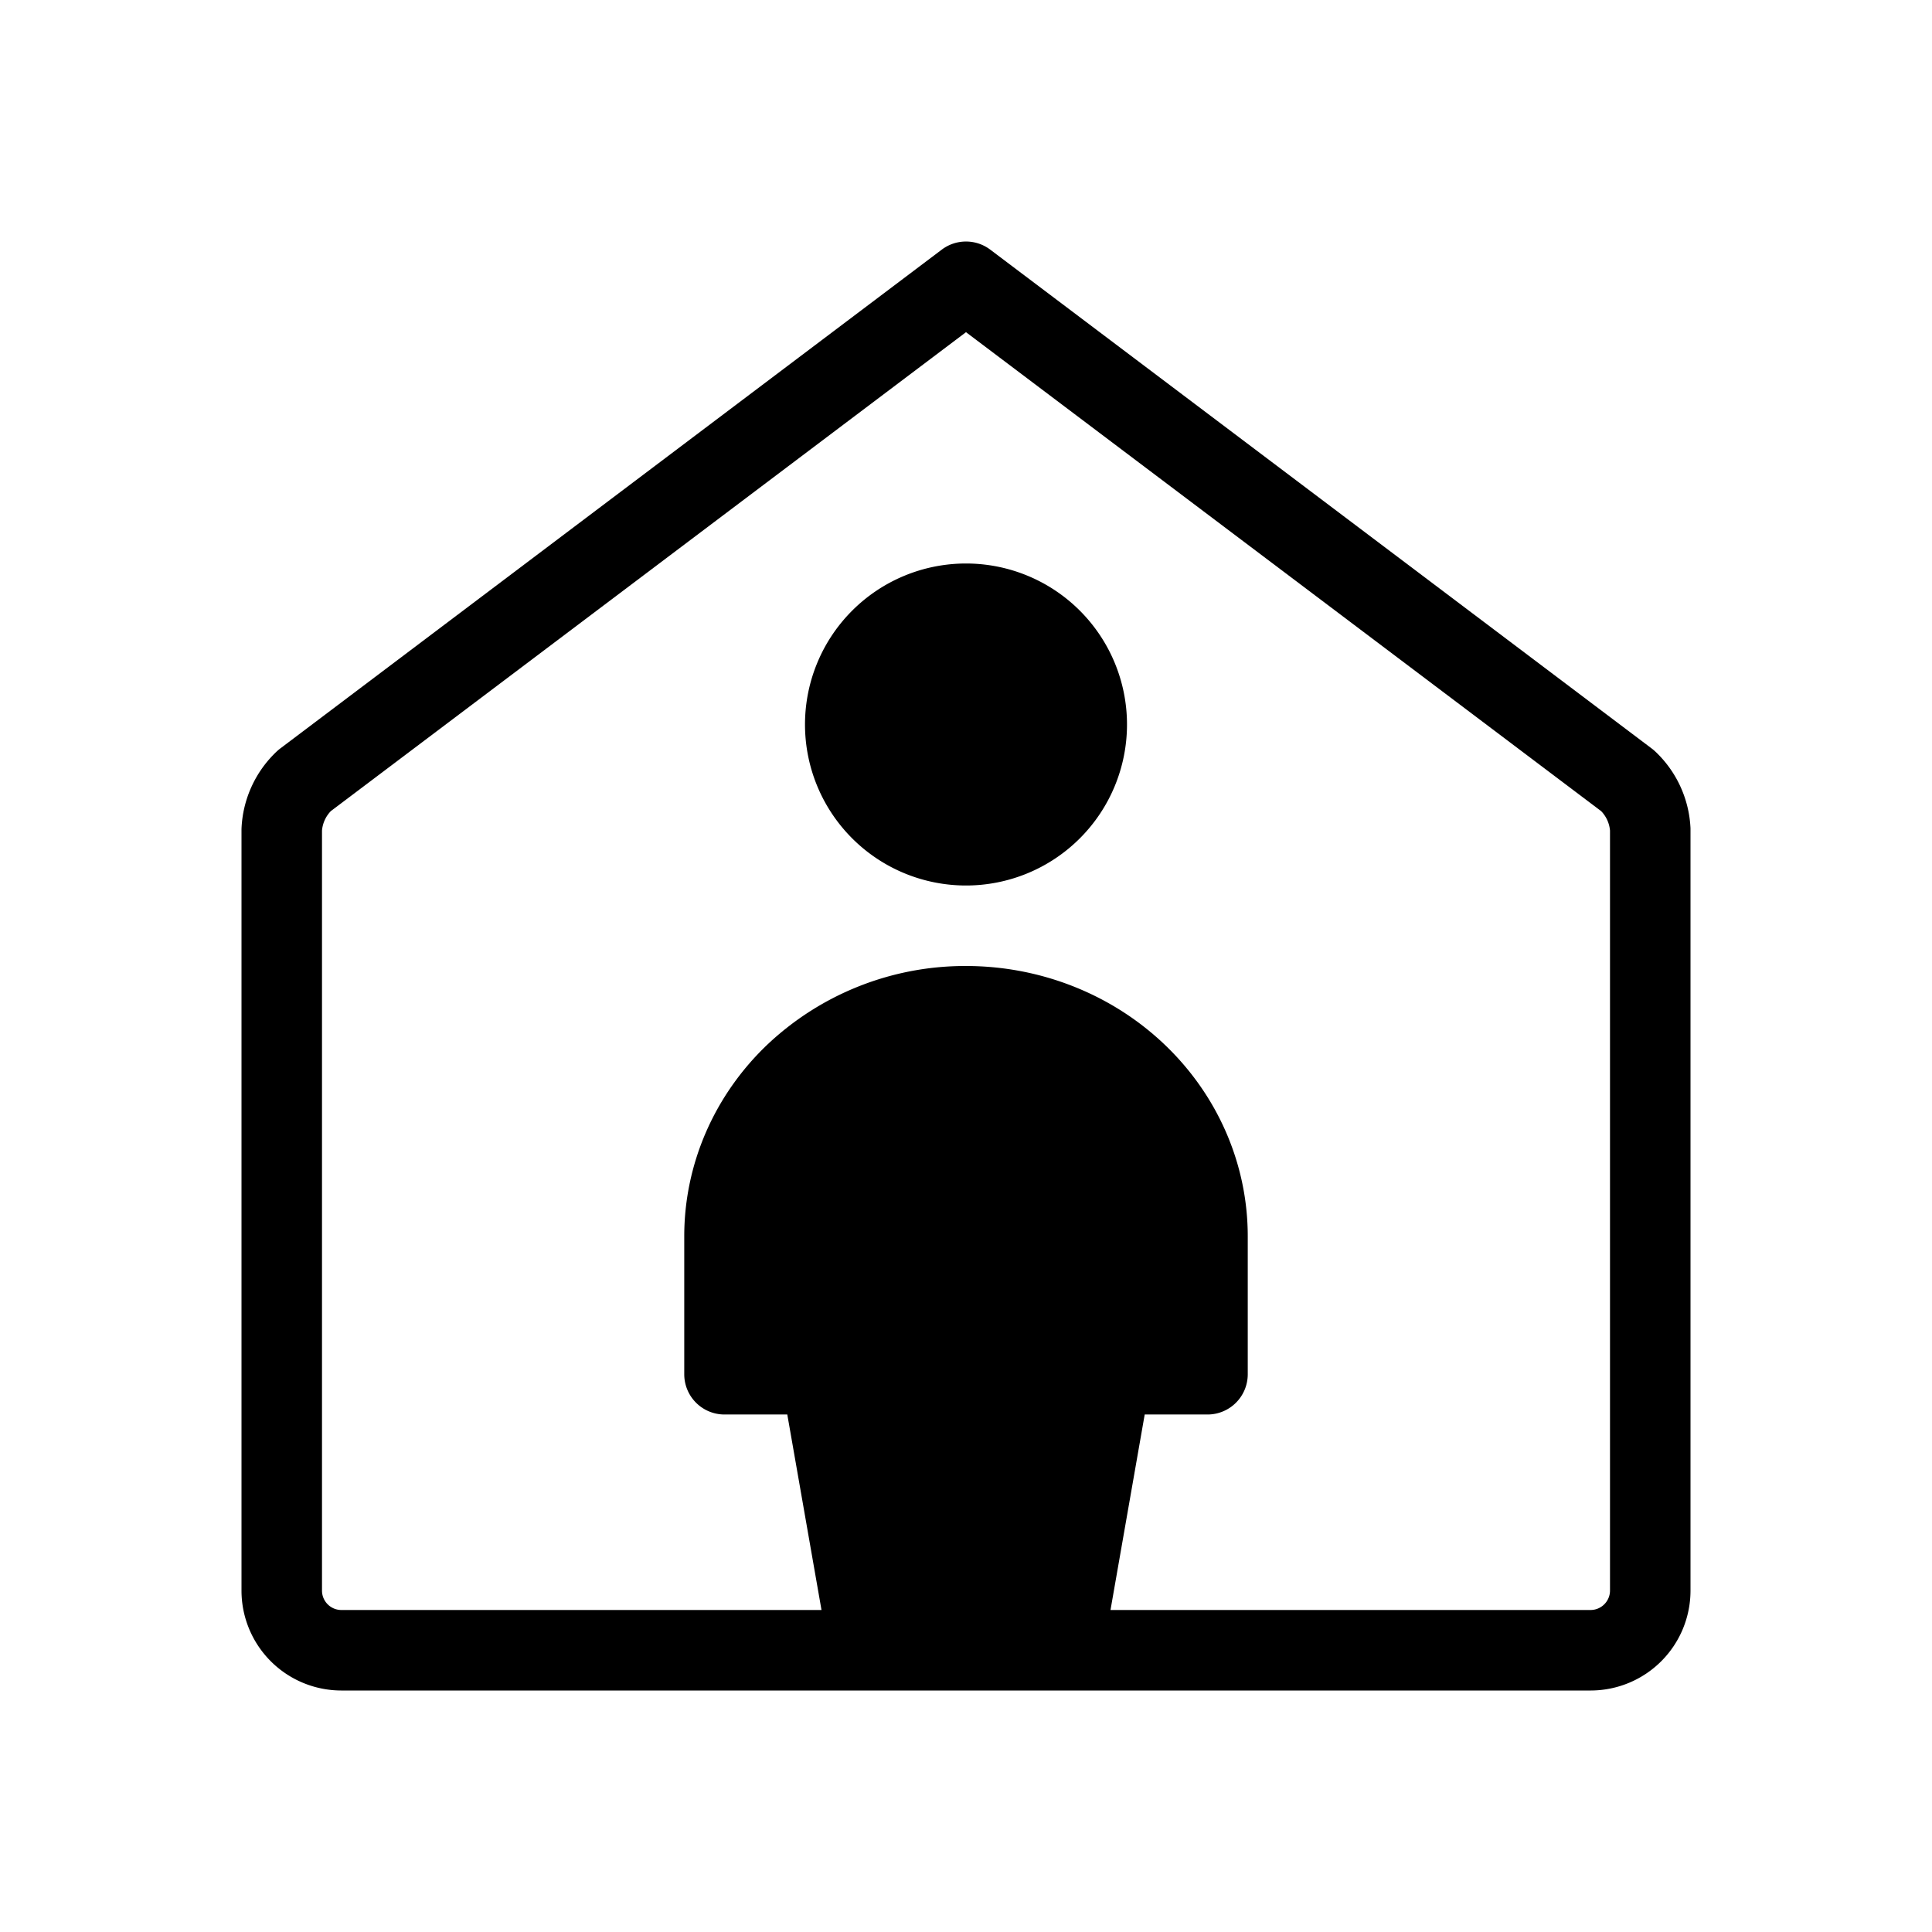 <svg xmlns="http://www.w3.org/2000/svg" width="1em" height="1em" viewBox="0 0 48 48"><g fill="currentColor"><path d="M20 18a4 4 0 1 1 8 0a4 4 0 0 1-8 0"/><path fill-rule="evenodd" d="M24.602 6.202a1 1 0 0 0-1.204 0l-16.43 12.39a.993.993 0 0 0-.079.065A2.792 2.792 0 0 0 6 20.599v18.926A2.482 2.482 0 0 0 8.475 42h31.05A2.482 2.482 0 0 0 42 39.525V20.6c0-.02 0-.039-.002-.058a2.792 2.792 0 0 0-.887-1.884a.981.981 0 0 0-.079-.065zm3.838 28.94L27.59 40h11.93a.484.484 0 0 0 .48-.48V20.635a.792.792 0 0 0-.22-.483L24 8.253L8.22 20.151a.792.792 0 0 0-.22.483V39.52a.482.482 0 0 0 .48.48h11.93l-.85-4.857H18a1 1 0 0 1-1-1v-3.429c0-1.797.75-3.51 2.068-4.764A7.156 7.156 0 0 1 24 24c1.841 0 3.616.696 4.932 1.95C30.25 27.205 31 28.917 31 30.714v3.429a1 1 0 0 1-1 1z" clip-rule="evenodd"/></g></svg>